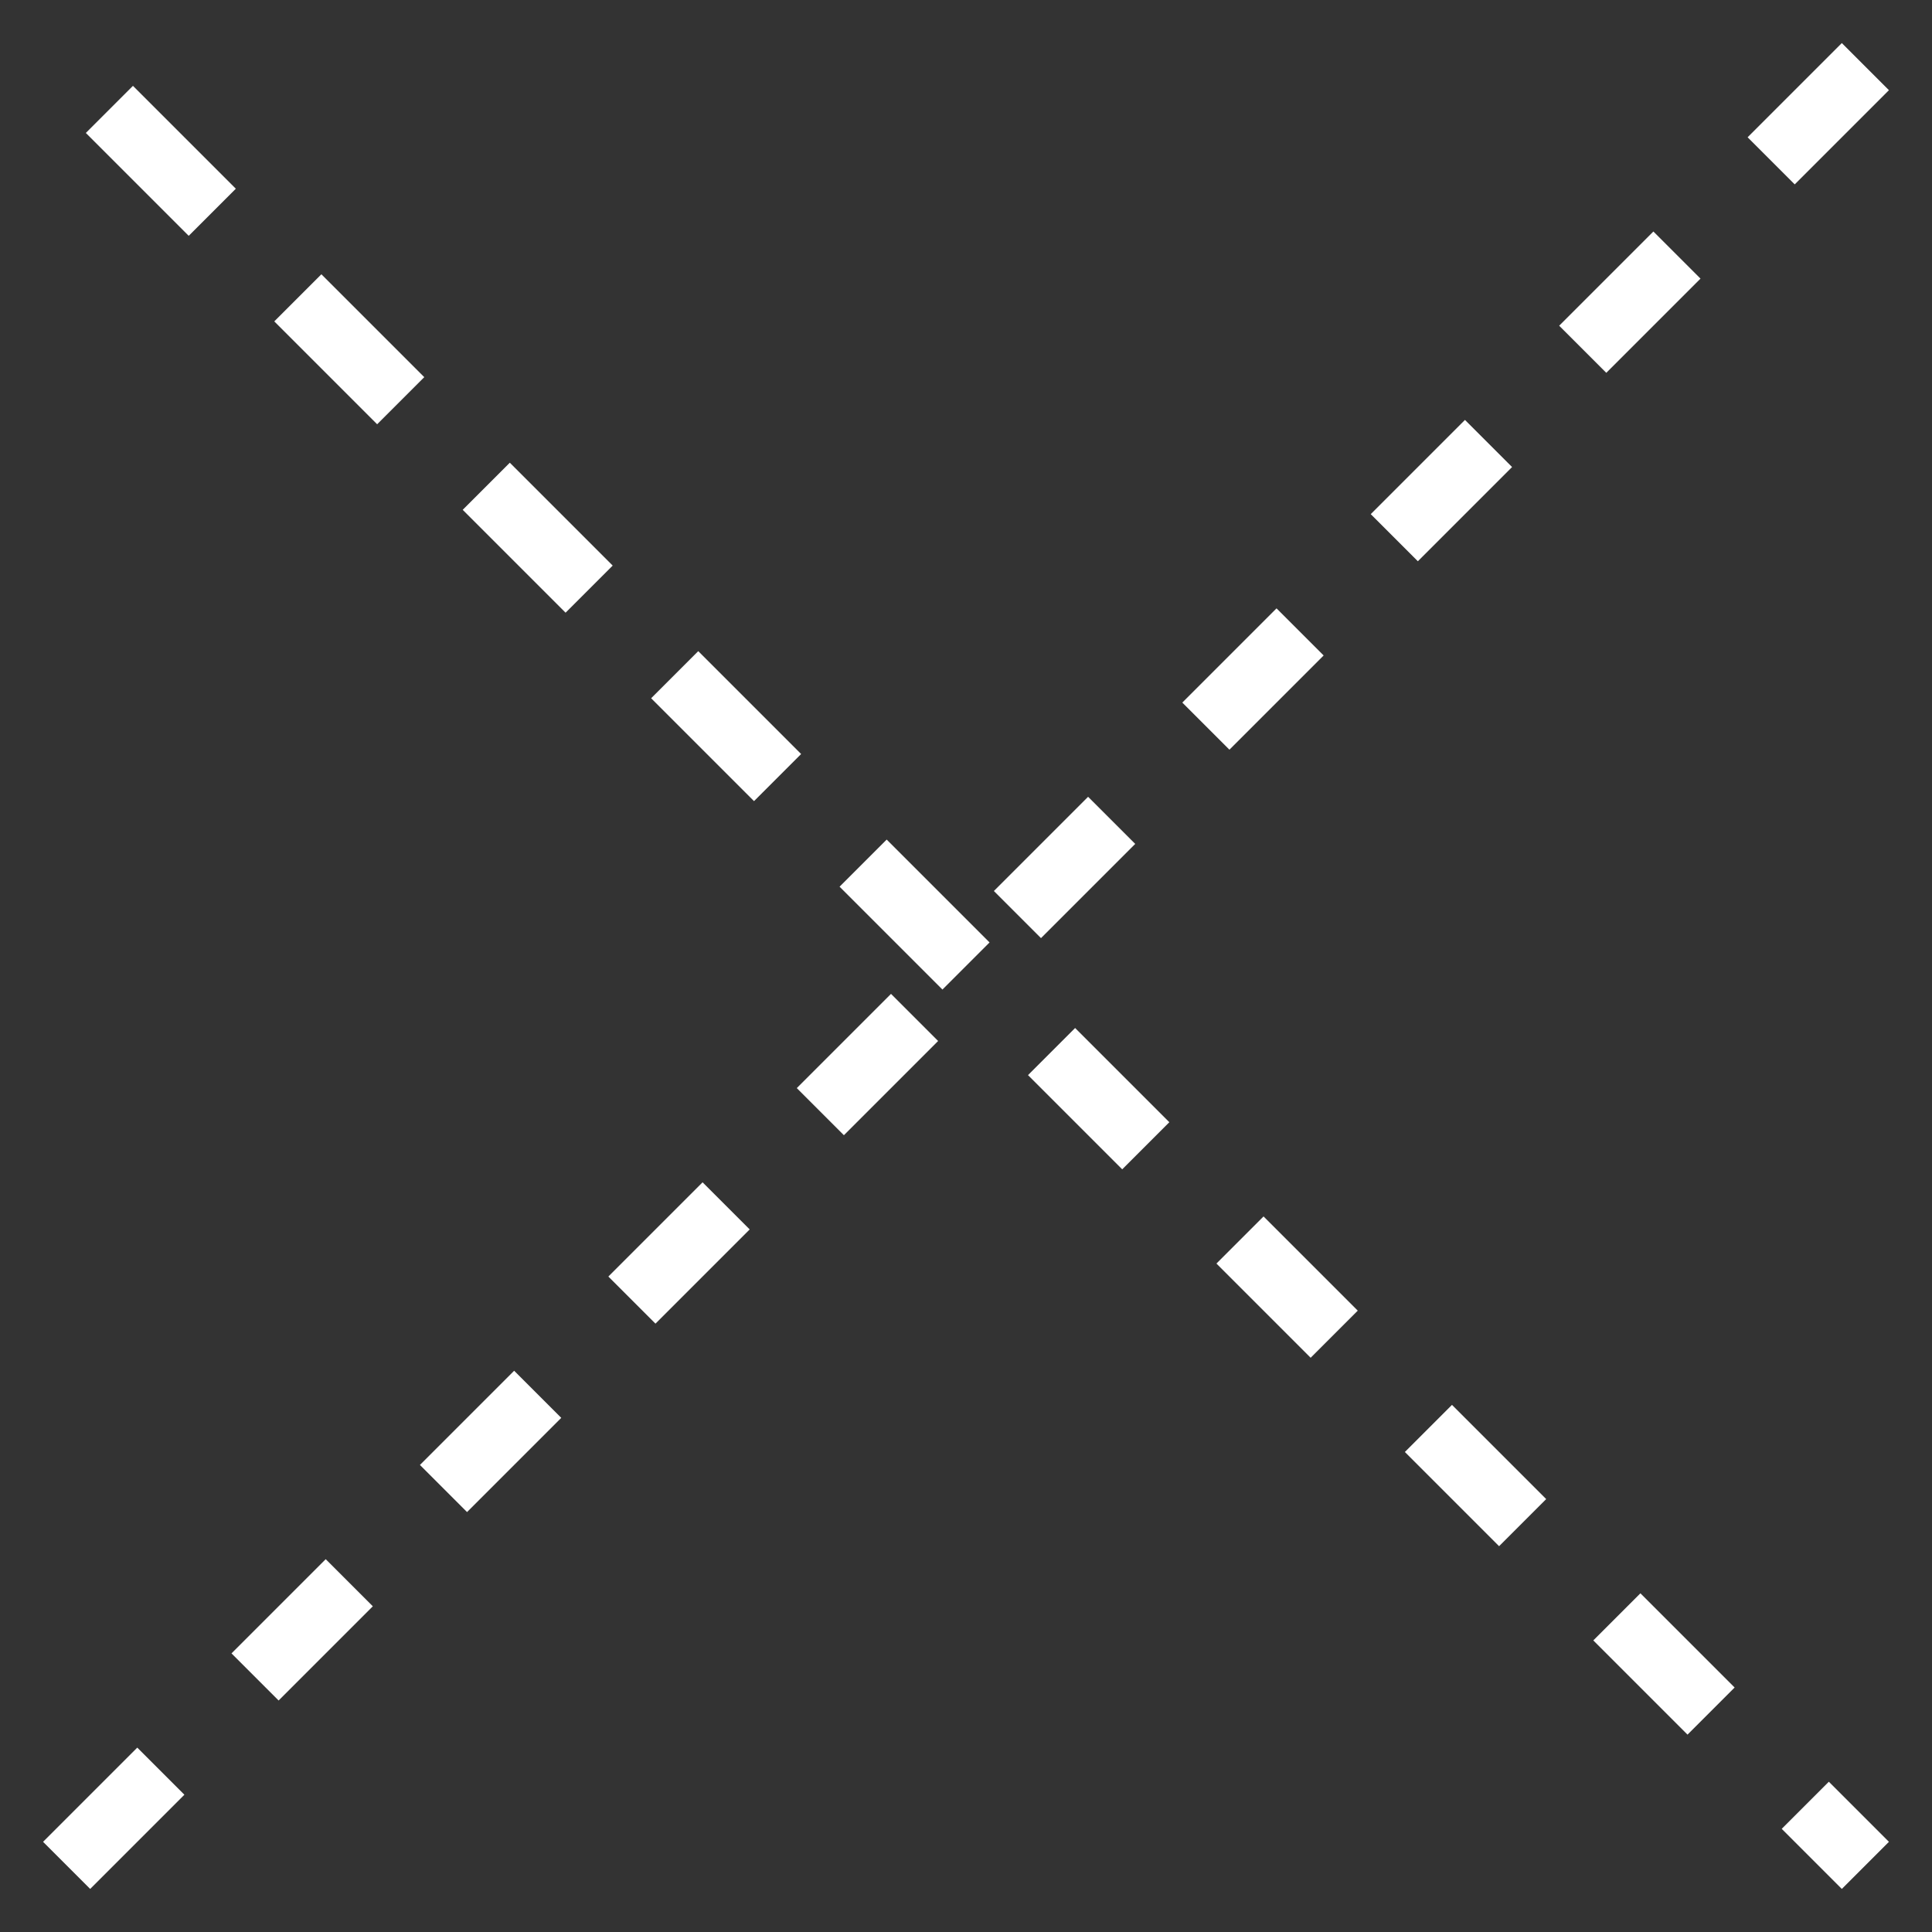 <svg width="29" height="29" viewBox="0 0 29 29" fill="none" xmlns="http://www.w3.org/2000/svg">
<rect x="0" y="0" width="29" height="29" fill="#333333" stroke="none"/>
<path d="M28 1L14.5 14.5M1 28L14.5 14.5M14.5 14.5L1 1L28 28" stroke="white" stroke-dasharray="2 2"/>
</svg>
